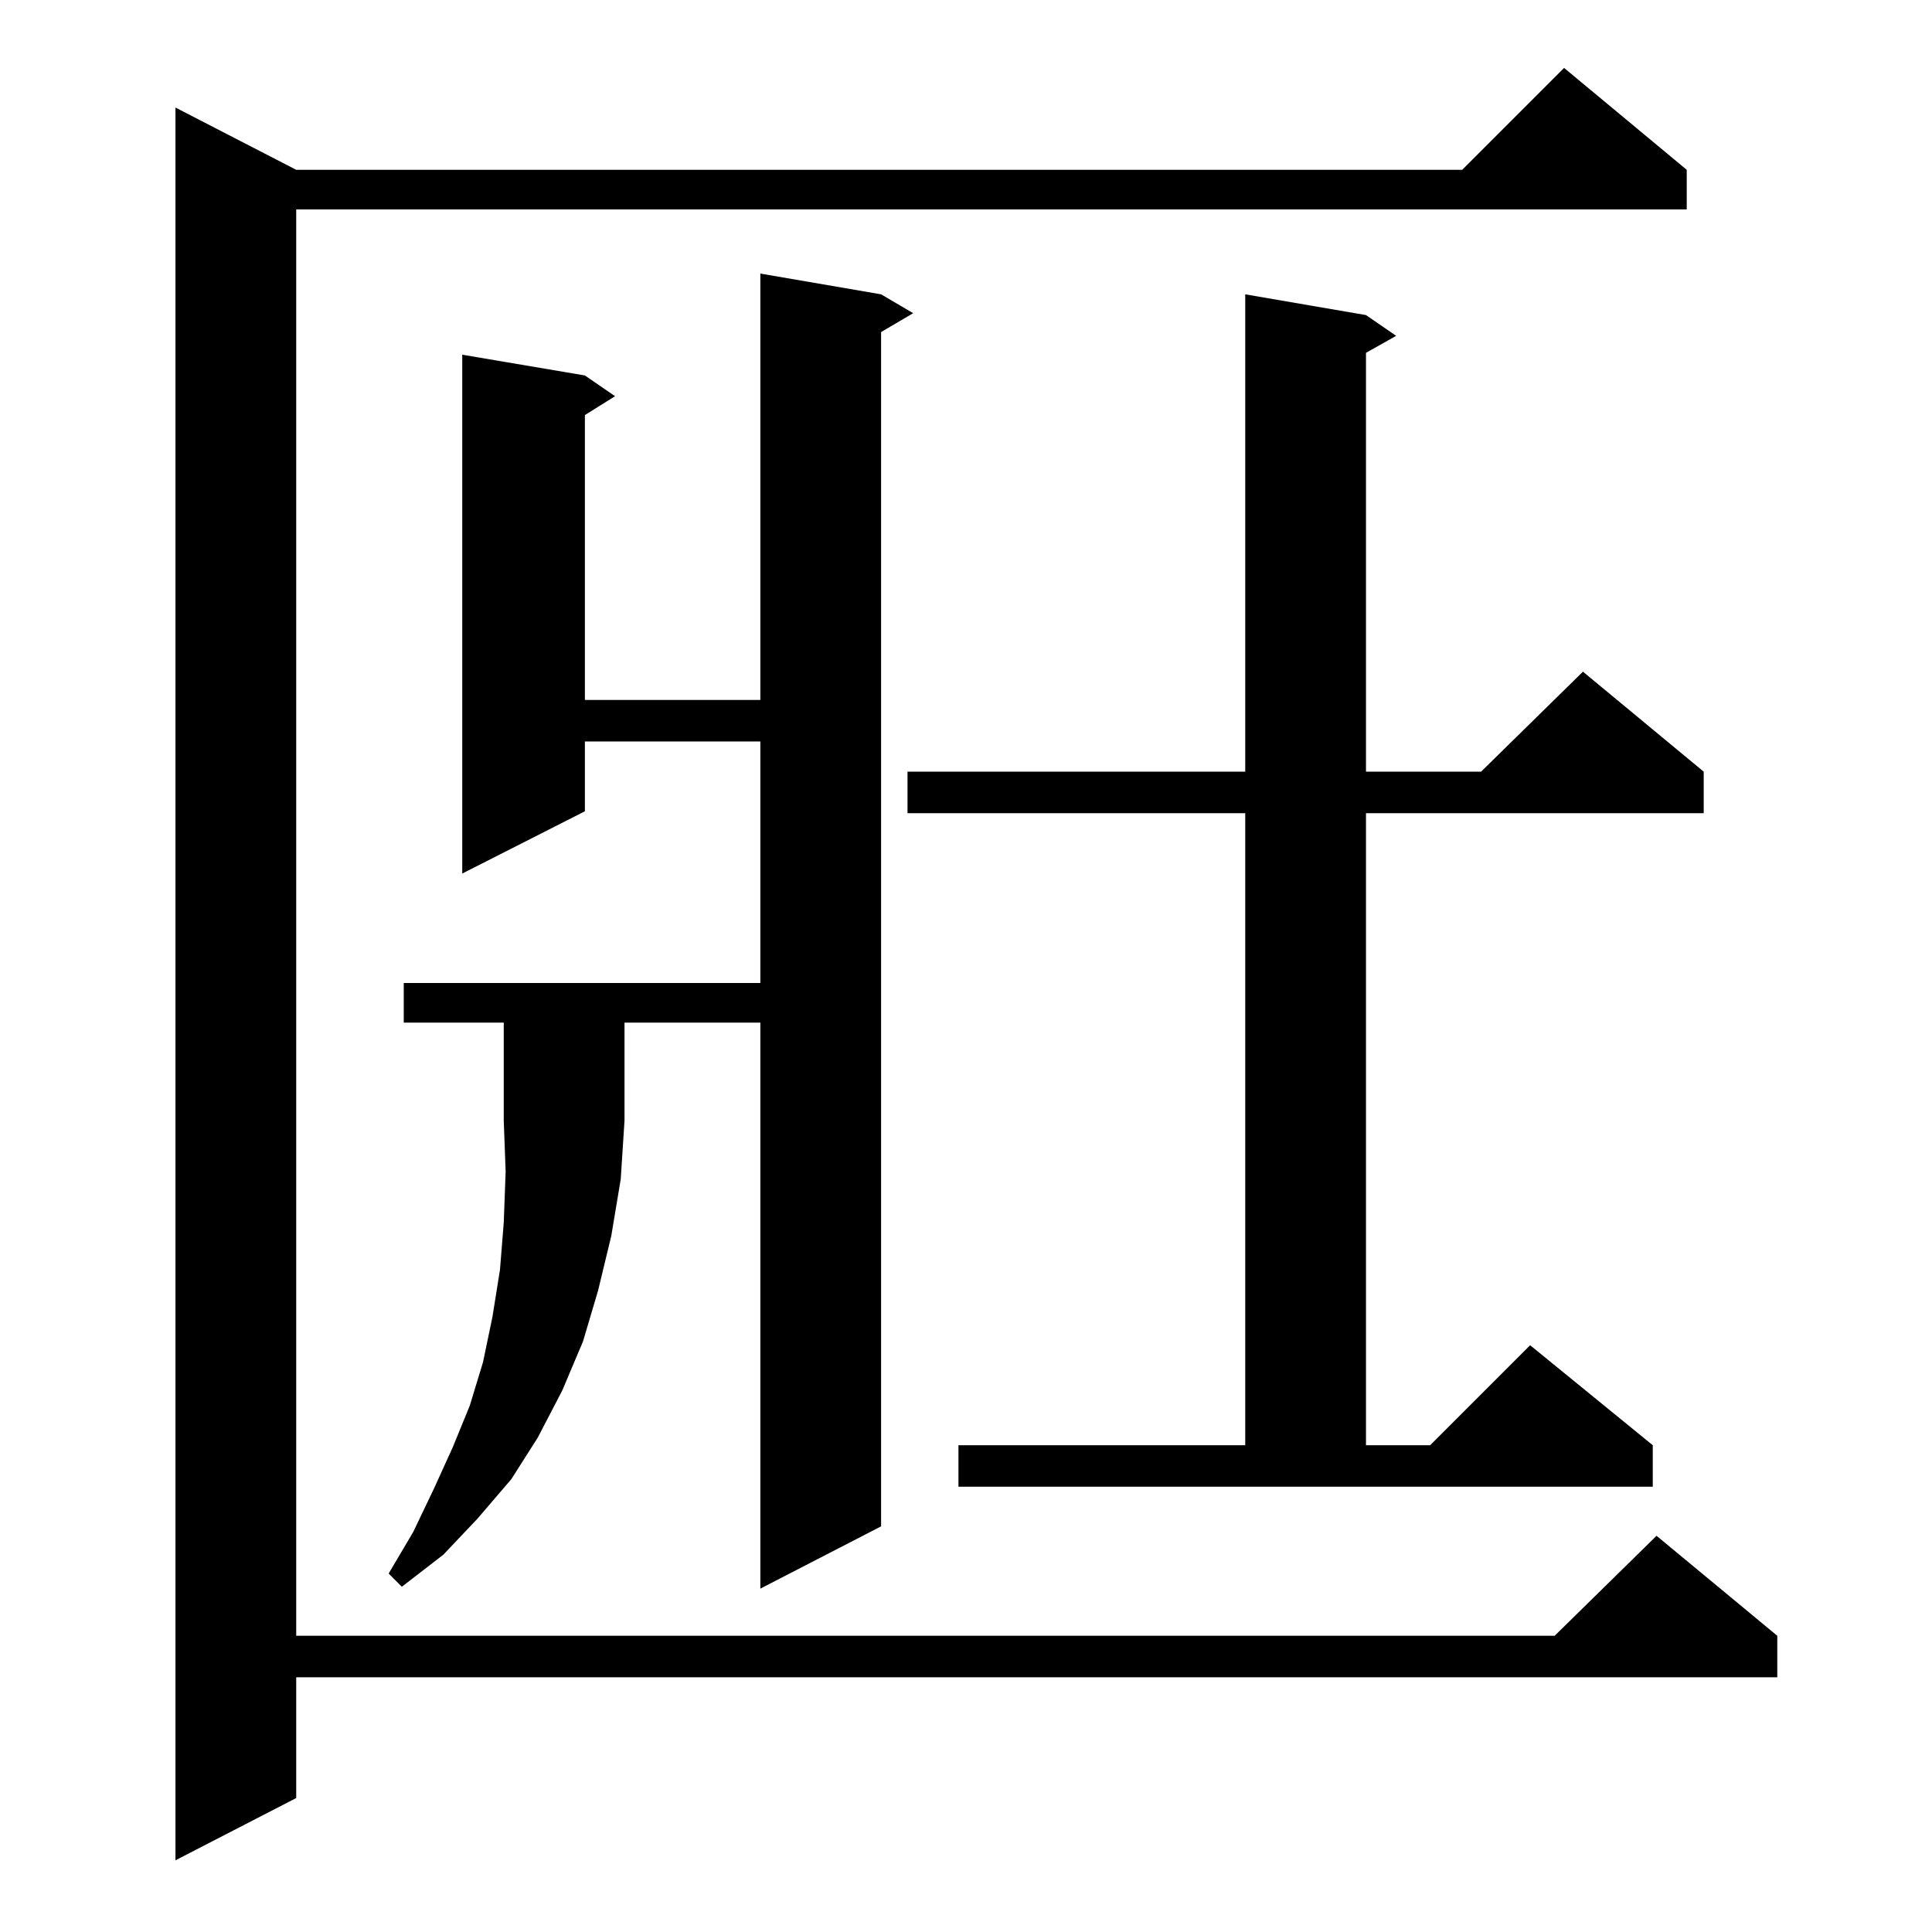 <?xml version="1.0" standalone="no"?>
<!DOCTYPE svg PUBLIC "-//W3C//DTD SVG 1.1//EN" "http://www.w3.org/Graphics/SVG/1.1/DTD/svg11.dtd" >
<svg xmlns="http://www.w3.org/2000/svg" xmlns:xlink="http://www.w3.org/1999/xlink" version="1.1" viewBox="0 -144 1024 1024">
  <g transform="matrix(1 0 0 -1 0 880)">
   <path fill="currentColor"
d="M894 934v-21h-737v-756h667l54 53l64 -53v-22h-785v-64l-64 -33v929l64 -33h618l54 54zM214 482v21h189v128h-93v-37l-65 -33v275l65 -11l16 -11l-16 -10v-151h93v226l64 -11l17 -10l-17 -10v-633l-64 -33v300h-72v-52l-2 -31l-5 -30l-7 -29l-8 -27l-11 -26l-13 -25
l-14 -22l-18 -21l-18 -19l-22 -17l-7 7l13 22l11 23l10 22l9 22l7 23l5 24l4 25l2 25l1 27l-1 27v52h-53zM508 258h152v335h-179v22h179v253l64 -11l16 -11l-16 -9v-222h61l54 53l64 -53v-22h-179v-335h34l53 53l65 -53v-22h-368v22z" />
  </g>

</svg>
